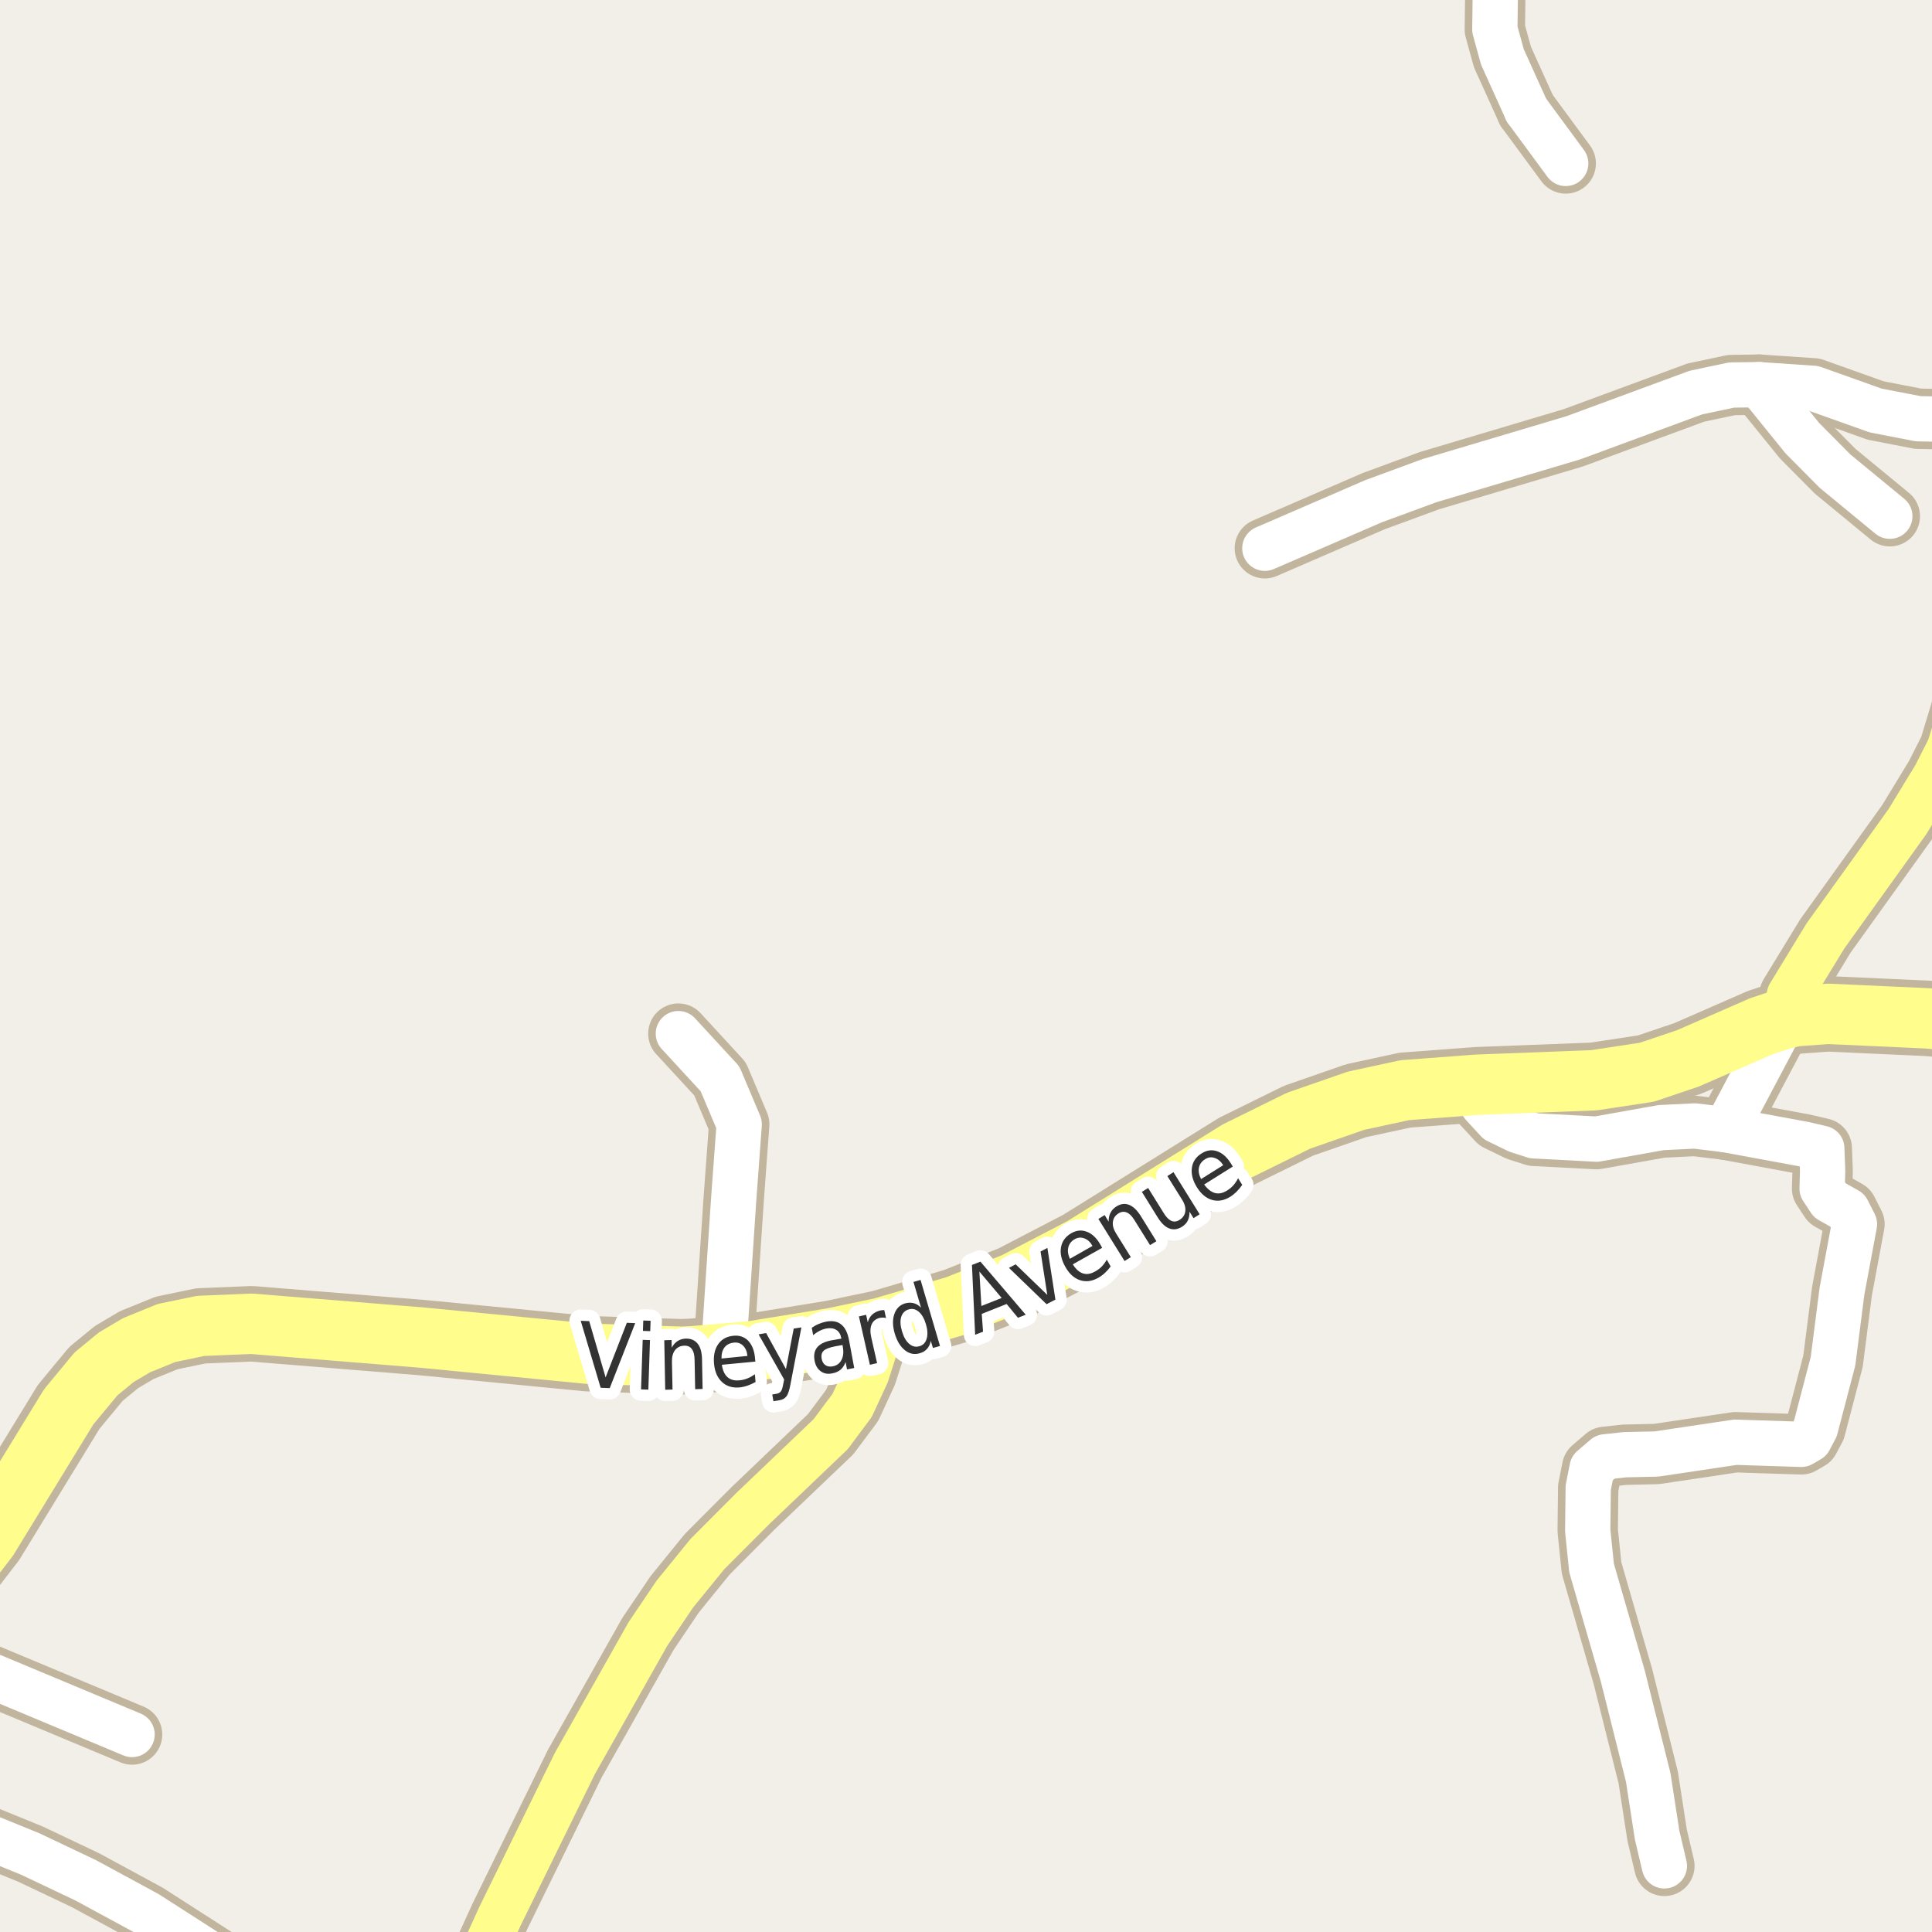<?xml version="1.0" encoding="UTF-8"?>
<svg xmlns="http://www.w3.org/2000/svg" xmlns:xlink="http://www.w3.org/1999/xlink" width="256pt" height="256pt" viewBox="0 0 256 256" version="1.1">
<g id="surface2">
<rect x="0" y="0" width="256" height="256" style="fill:rgb(94.902%,93.725%,91.373%);fill-opacity:1;stroke:none;"/>
<path style="fill:none;stroke-width:8;stroke-linecap:round;stroke-linejoin:round;stroke:rgb(75.686%,70.98%,61.569%);stroke-opacity:1;stroke-miterlimit:10;" d="M 202.27 14.602 L 207.465 21.656 "/>
<path style="fill:none;stroke-width:8;stroke-linecap:round;stroke-linejoin:round;stroke:rgb(75.686%,70.98%,61.569%);stroke-opacity:1;stroke-miterlimit:10;" d="M 233.078 50.969 L 238.82 58.062 L 243.16 62.434 L 250.41 68.402 "/>
<path style="fill:none;stroke-width:8;stroke-linecap:round;stroke-linejoin:round;stroke:rgb(75.686%,70.98%,61.569%);stroke-opacity:1;stroke-miterlimit:10;" d="M 198.242 -9 L 198.074 3.898 L 199.078 7.547 L 202.27 14.602 "/>
<path style="fill:none;stroke-width:8;stroke-linecap:round;stroke-linejoin:round;stroke:rgb(75.686%,70.98%,61.569%);stroke-opacity:1;stroke-miterlimit:10;" d="M 262.809 54.797 L 257.285 55.547 L 254.16 55.484 L 248.523 54.391 L 240.297 51.457 L 233.078 50.969 L 229.438 51.02 L 224.707 52.02 L 208.469 58.012 L 189.406 63.691 L 182.02 66.406 L 167.598 72.648 "/>
<path style="fill:none;stroke-width:8;stroke-linecap:round;stroke-linejoin:round;stroke:rgb(75.686%,70.98%,61.569%);stroke-opacity:1;stroke-miterlimit:10;" d="M 228.672 149.695 L 236.477 134.965 "/>
<path style="fill:none;stroke-width:8;stroke-linecap:round;stroke-linejoin:round;stroke:rgb(75.686%,70.98%,61.569%);stroke-opacity:1;stroke-miterlimit:10;" d="M 17.5 229.832 L -9 218.758 "/>
<path style="fill:none;stroke-width:8;stroke-linecap:round;stroke-linejoin:round;stroke:rgb(75.686%,70.98%,61.569%);stroke-opacity:1;stroke-miterlimit:10;" d="M 95.852 179.371 L 97.227 158.773 L 97.949 148.977 L 95.406 142.953 L 89.887 136.961 "/>
<path style="fill:none;stroke-width:8;stroke-linecap:round;stroke-linejoin:round;stroke:rgb(75.686%,70.98%,61.569%);stroke-opacity:1;stroke-miterlimit:10;" d="M 35.332 264 L 32.98 262.219 L 19.516 253.574 L 11.336 249.141 L 4.043 245.68 L -1.316 243.496 L -9 240.586 "/>
<path style="fill:none;stroke-width:8;stroke-linecap:round;stroke-linejoin:round;stroke:rgb(75.686%,70.98%,61.569%);stroke-opacity:1;stroke-miterlimit:10;" d="M 195.676 143.734 L 196.469 146.387 L 198.426 148.508 L 201.129 149.82 L 203.27 150.504 L 211.543 150.941 L 220.117 149.414 L 224.57 149.195 L 228.672 149.695 L 238.992 151.598 L 241.395 152.16 L 241.508 155.156 L 241.438 157.496 L 242.465 159.055 L 244.793 160.367 L 245.727 162.207 L 244.074 171.07 L 242.883 180.367 L 240.555 189.262 L 239.762 190.758 L 238.691 191.383 L 229.953 191.102 L 219.488 192.664 L 215.293 192.758 L 212.707 193.039 L 210.961 194.535 L 210.449 197.125 L 210.379 202.805 L 210.891 207.766 L 215.039 222.121 L 218.395 235.508 L 219.582 243.184 L 220.539 247.238 "/>
<path style="fill:none;stroke-width:8;stroke-linecap:round;stroke-linejoin:round;stroke:rgb(75.686%,70.98%,61.569%);stroke-opacity:1;stroke-miterlimit:10;" d="M 61.648 264 L 66.258 253.887 L 76.16 233.695 L 85.855 216.504 L 89.418 211.23 L 93.73 205.926 L 99.836 199.809 L 110.062 190.043 L 112.906 186.234 L 114.84 182.055 L 116.797 175.938 "/>
<path style="fill:none;stroke-width:8;stroke-linecap:round;stroke-linejoin:round;stroke:rgb(75.686%,70.98%,61.569%);stroke-opacity:1;stroke-miterlimit:10;" d="M 236.477 134.965 L 237.105 131.844 L 241.883 124.012 L 252.742 108.875 L 256.445 102.793 L 258.309 99.109 L 260.383 92.273 L 261.969 82.602 L 262.199 80.418 L 262.922 73.207 L 263.156 68.934 L 262.809 54.797 L 262.715 49.773 L 263.668 42.875 L 264 41.613 "/>
<path style="fill:none;stroke-width:10;stroke-linecap:round;stroke-linejoin:round;stroke:rgb(75.686%,70.98%,61.569%);stroke-opacity:1;stroke-miterlimit:10;" d="M 266 135.836 L 255.328 134.934 L 242.23 134.34 L 237.898 134.652 L 236.477 134.965 L 233.355 135.996 L 223.66 140.238 L 218.207 142.078 L 211.195 143.141 L 195.676 143.734 L 186.145 144.453 L 179.668 145.855 L 172.047 148.508 L 163.938 152.504 L 143.387 165.297 L 134.391 169.977 L 126.656 173.035 L 116.797 175.938 L 110.273 177.309 L 99.719 179.027 L 95.852 179.371 L 91.727 179.715 L 90.305 179.777 L 77.906 179.371 L 55.98 177.246 L 33.332 175.406 L 26.598 175.688 L 22.078 176.625 L 18.094 178.246 L 15.414 179.836 L 12.711 182.055 L 9.098 186.422 L -1.598 203.898 L -5.488 208.953 L -11 214.551 "/>
<path style="fill:none;stroke-width:6;stroke-linecap:round;stroke-linejoin:round;stroke:rgb(100%,100%,100%);stroke-opacity:1;stroke-miterlimit:10;" d="M 202.27 14.602 L 207.465 21.656 "/>
<path style="fill:none;stroke-width:6;stroke-linecap:round;stroke-linejoin:round;stroke:rgb(100%,100%,100%);stroke-opacity:1;stroke-miterlimit:10;" d="M 233.078 50.969 L 238.82 58.062 L 243.16 62.434 L 250.41 68.402 "/>
<path style="fill:none;stroke-width:6;stroke-linecap:round;stroke-linejoin:round;stroke:rgb(100%,100%,100%);stroke-opacity:1;stroke-miterlimit:10;" d="M 198.242 -9 L 198.074 3.898 L 199.078 7.547 L 202.27 14.602 "/>
<path style="fill:none;stroke-width:6;stroke-linecap:round;stroke-linejoin:round;stroke:rgb(100%,100%,100%);stroke-opacity:1;stroke-miterlimit:10;" d="M 262.809 54.797 L 257.285 55.547 L 254.16 55.484 L 248.523 54.391 L 240.297 51.457 L 233.078 50.969 L 229.438 51.02 L 224.707 52.02 L 208.469 58.012 L 189.406 63.691 L 182.02 66.406 L 167.598 72.648 "/>
<path style="fill:none;stroke-width:6;stroke-linecap:round;stroke-linejoin:round;stroke:rgb(100%,100%,100%);stroke-opacity:1;stroke-miterlimit:10;" d="M 228.672 149.695 L 236.477 134.965 "/>
<path style="fill:none;stroke-width:6;stroke-linecap:round;stroke-linejoin:round;stroke:rgb(100%,100%,100%);stroke-opacity:1;stroke-miterlimit:10;" d="M 17.5 229.832 L -9 218.758 "/>
<path style="fill:none;stroke-width:6;stroke-linecap:round;stroke-linejoin:round;stroke:rgb(100%,100%,100%);stroke-opacity:1;stroke-miterlimit:10;" d="M 95.852 179.371 L 97.227 158.773 L 97.949 148.977 L 95.406 142.953 L 89.887 136.961 "/>
<path style="fill:none;stroke-width:6;stroke-linecap:round;stroke-linejoin:round;stroke:rgb(100%,100%,100%);stroke-opacity:1;stroke-miterlimit:10;" d="M 35.332 264 L 32.98 262.219 L 19.516 253.574 L 11.336 249.141 L 4.043 245.68 L -1.316 243.496 L -9 240.586 "/>
<path style="fill:none;stroke-width:6;stroke-linecap:round;stroke-linejoin:round;stroke:rgb(100%,100%,100%);stroke-opacity:1;stroke-miterlimit:10;" d="M 195.676 143.734 L 196.469 146.387 L 198.426 148.508 L 201.129 149.82 L 203.27 150.504 L 211.543 150.941 L 220.117 149.414 L 224.57 149.195 L 228.672 149.695 L 238.992 151.598 L 241.395 152.16 L 241.508 155.156 L 241.438 157.496 L 242.465 159.055 L 244.793 160.367 L 245.727 162.207 L 244.074 171.07 L 242.883 180.367 L 240.555 189.262 L 239.762 190.758 L 238.691 191.383 L 229.953 191.102 L 219.488 192.664 L 215.293 192.758 L 212.707 193.039 L 210.961 194.535 L 210.449 197.125 L 210.379 202.805 L 210.891 207.766 L 215.039 222.121 L 218.395 235.508 L 219.582 243.184 L 220.539 247.238 "/>
<path style="fill:none;stroke-width:6;stroke-linecap:round;stroke-linejoin:round;stroke:rgb(100%,99.216%,54.51%);stroke-opacity:1;stroke-miterlimit:10;" d="M 61.648 264 L 66.258 253.887 L 76.16 233.695 L 85.855 216.504 L 89.418 211.23 L 93.73 205.926 L 99.836 199.809 L 110.062 190.043 L 112.906 186.234 L 114.84 182.055 L 116.797 175.938 "/>
<path style="fill:none;stroke-width:6;stroke-linecap:round;stroke-linejoin:round;stroke:rgb(100%,99.216%,54.51%);stroke-opacity:1;stroke-miterlimit:10;" d="M 236.477 134.965 L 237.105 131.844 L 241.883 124.012 L 252.742 108.875 L 256.445 102.793 L 258.309 99.109 L 260.383 92.273 L 261.969 82.602 L 262.199 80.418 L 262.922 73.207 L 263.156 68.934 L 262.809 54.797 L 262.715 49.773 L 263.668 42.875 L 264 41.613 "/>
<path style="fill:none;stroke-width:8;stroke-linecap:round;stroke-linejoin:round;stroke:rgb(100%,99.216%,54.51%);stroke-opacity:1;stroke-miterlimit:10;" d="M 266 135.836 L 255.328 134.934 L 242.23 134.34 L 237.898 134.652 L 236.477 134.965 L 233.355 135.996 L 223.66 140.238 L 218.207 142.078 L 211.195 143.141 L 195.676 143.734 L 186.145 144.453 L 179.668 145.855 L 172.047 148.508 L 163.938 152.504 L 143.387 165.297 L 134.391 169.977 L 126.656 173.035 L 116.797 175.938 L 110.273 177.309 L 99.719 179.027 L 95.852 179.371 L 91.727 179.715 L 90.305 179.777 L 77.906 179.371 L 55.98 177.246 L 33.332 175.406 L 26.598 175.688 L 22.078 176.625 L 18.094 178.246 L 15.414 179.836 L 12.711 182.055 L 9.098 186.422 L -1.598 203.898 L -5.488 208.953 L -11 214.551 "/>
<path style="fill:none;stroke-width:3;stroke-linecap:round;stroke-linejoin:round;stroke:rgb(100%,100%,100%);stroke-opacity:1;stroke-miterlimit:10;" d="M 79.59 183.887 L 76.949 175.012 L 78.074 175.059 L 80.246 182.512 L 83.059 175.277 L 84.168 175.324 L 80.793 183.934 Z M 85.16 177.539 L 86.129 177.57 L 85.91 184.133 L 84.941 184.102 Z M 85.238 174.977 L 86.207 175.008 L 86.16 176.383 L 85.191 176.352 Z M 93.02 180.074 L 93.098 184.043 L 92.113 184.074 L 92.035 180.152 C 92.023 179.527 91.902 179.066 91.676 178.762 C 91.457 178.449 91.133 178.301 90.707 178.309 C 90.176 178.32 89.758 178.512 89.457 178.887 C 89.164 179.262 89.023 179.773 89.035 180.418 L 89.113 184.121 L 88.145 184.152 L 88.02 177.59 L 88.988 177.559 L 89.004 178.574 C 89.223 178.18 89.488 177.883 89.801 177.684 C 90.113 177.488 90.477 177.383 90.895 177.371 C 91.559 177.363 92.074 177.586 92.441 178.043 C 92.805 178.492 92.996 179.168 93.02 180.074 Z M 100.039 179.902 L 100.086 180.418 L 95.648 180.84 C 95.762 181.59 96.012 182.137 96.398 182.48 C 96.793 182.824 97.312 182.965 97.961 182.902 C 98.336 182.871 98.688 182.789 99.023 182.652 C 99.367 182.52 99.699 182.332 100.023 182.09 L 100.117 183.121 C 99.781 183.309 99.438 183.465 99.086 183.59 C 98.73 183.715 98.367 183.801 97.992 183.84 C 97.055 183.926 96.281 183.691 95.68 183.137 C 95.074 182.574 94.719 181.777 94.617 180.746 C 94.512 179.676 94.688 178.805 95.148 178.137 C 95.605 177.461 96.281 177.082 97.18 176.996 C 97.969 176.914 98.621 177.133 99.133 177.652 C 99.641 178.176 99.945 178.926 100.039 179.902 Z M 99.039 179.668 C 98.984 179.086 98.793 178.633 98.461 178.309 C 98.137 177.988 97.734 177.852 97.258 177.902 C 96.715 177.957 96.297 178.164 96.008 178.527 C 95.727 178.895 95.59 179.387 95.602 180.012 Z M 104.75 183.371 C 104.602 184.203 104.422 184.754 104.203 185.027 C 103.992 185.309 103.676 185.48 103.25 185.543 L 102.484 185.668 L 102.328 184.777 L 102.891 184.684 C 103.148 184.641 103.344 184.535 103.469 184.371 C 103.594 184.215 103.703 183.863 103.797 183.324 L 103.906 182.793 L 100.516 176.809 L 101.516 176.637 L 104.141 181.402 L 105.172 176.043 L 106.188 175.887 Z M 110.688 178.391 C 109.914 178.539 109.398 178.734 109.141 178.984 C 108.879 179.227 108.789 179.578 108.875 180.047 C 108.945 180.434 109.113 180.715 109.375 180.891 C 109.633 181.07 109.957 181.121 110.344 181.047 C 110.863 180.953 111.25 180.672 111.5 180.203 C 111.75 179.727 111.805 179.137 111.672 178.438 L 111.641 178.219 Z M 112.5 177.578 L 113.188 181.266 L 112.234 181.453 L 112.047 180.469 C 111.898 180.887 111.68 181.227 111.391 181.484 C 111.098 181.734 110.719 181.902 110.25 181.984 C 109.656 182.102 109.148 182 108.734 181.688 C 108.316 181.375 108.051 180.914 107.938 180.297 C 107.801 179.57 107.914 178.98 108.281 178.531 C 108.656 178.086 109.273 177.777 110.141 177.609 L 111.484 177.375 L 111.469 177.281 C 111.375 176.781 111.156 176.43 110.812 176.219 C 110.469 176 110.035 175.938 109.516 176.031 C 109.18 176.094 108.867 176.203 108.578 176.359 C 108.285 176.508 108.008 176.695 107.75 176.922 L 107.562 175.938 C 107.875 175.719 108.188 175.547 108.5 175.422 C 108.82 175.289 109.145 175.188 109.469 175.125 C 110.301 174.969 110.969 175.094 111.469 175.5 C 111.977 175.906 112.32 176.602 112.5 177.578 Z M 117.406 174.652 C 117.289 174.613 117.164 174.59 117.031 174.59 C 116.895 174.582 116.75 174.59 116.594 174.621 C 116.062 174.746 115.695 175.035 115.5 175.48 C 115.301 175.93 115.285 176.52 115.453 177.246 L 116.219 180.621 L 115.266 180.84 L 113.812 174.434 L 114.766 174.215 L 114.984 175.215 C 115.098 174.789 115.297 174.445 115.578 174.184 C 115.859 173.926 116.223 173.742 116.672 173.637 C 116.742 173.629 116.816 173.617 116.891 173.605 C 116.973 173.598 117.066 173.59 117.172 173.59 Z M 122.039 173.27 L 121.039 169.863 L 121.977 169.598 L 124.555 178.348 L 123.617 178.613 L 123.336 177.676 C 123.25 178.105 123.086 178.457 122.836 178.738 C 122.594 179.012 122.266 179.203 121.852 179.316 C 121.164 179.527 120.512 179.391 119.898 178.91 C 119.293 178.422 118.848 177.684 118.555 176.691 C 118.266 175.703 118.25 174.844 118.508 174.113 C 118.758 173.387 119.227 172.918 119.914 172.707 C 120.328 172.594 120.711 172.582 121.055 172.676 C 121.406 172.762 121.734 172.957 122.039 173.27 Z M 119.523 176.41 C 119.742 177.16 120.059 177.715 120.477 178.066 C 120.891 178.422 121.344 178.527 121.836 178.379 C 122.324 178.234 122.641 177.902 122.789 177.379 C 122.945 176.859 122.914 176.223 122.695 175.473 C 122.465 174.715 122.148 174.16 121.742 173.816 C 121.336 173.465 120.887 173.359 120.398 173.504 C 119.906 173.652 119.578 173.984 119.414 174.504 C 119.258 175.016 119.293 175.652 119.523 176.41 Z M 129.773 168.488 L 130.039 173.051 L 132.727 171.988 Z M 128.789 167.613 L 129.914 167.176 L 135.914 174.207 L 134.883 174.613 L 133.383 172.785 L 130.086 174.098 L 130.258 176.457 L 129.211 176.863 Z M 133.691 168 L 134.582 167.531 L 138.77 171.578 L 137.879 165.828 L 138.785 165.359 L 139.848 172.203 L 138.676 172.812 Z M 145.793 164.891 L 146.043 165.344 L 142.152 167.531 C 142.547 168.168 142.996 168.57 143.496 168.734 C 143.996 168.891 144.527 168.809 145.09 168.484 C 145.422 168.309 145.715 168.094 145.965 167.844 C 146.223 167.586 146.453 167.273 146.652 166.906 L 147.168 167.812 C 146.938 168.125 146.684 168.414 146.402 168.672 C 146.121 168.934 145.816 169.152 145.496 169.328 C 144.672 169.789 143.871 169.887 143.09 169.625 C 142.316 169.367 141.68 168.781 141.168 167.875 C 140.637 166.938 140.445 166.07 140.59 165.266 C 140.738 164.453 141.199 163.828 141.98 163.391 C 142.668 163.008 143.348 162.949 144.027 163.219 C 144.715 163.48 145.301 164.039 145.793 164.891 Z M 144.762 165.094 C 144.48 164.586 144.121 164.25 143.684 164.094 C 143.254 163.93 142.832 163.961 142.418 164.188 C 141.949 164.461 141.664 164.824 141.559 165.281 C 141.445 165.73 141.512 166.234 141.762 166.797 Z M 151.137 161.094 L 153.23 164.469 L 152.387 164.984 L 150.309 161.656 C 149.984 161.125 149.645 160.793 149.293 160.656 C 148.938 160.512 148.582 160.547 148.23 160.766 C 147.773 161.047 147.52 161.43 147.465 161.906 C 147.402 162.375 147.543 162.887 147.887 163.438 L 149.84 166.578 L 149.012 167.094 L 145.543 161.516 L 146.371 161 L 146.902 161.875 C 146.895 161.406 146.977 161.012 147.152 160.688 C 147.32 160.355 147.582 160.078 147.934 159.859 C 148.496 159.508 149.047 159.434 149.59 159.641 C 150.141 159.852 150.656 160.336 151.137 161.094 Z M 153.398 161.305 L 151.305 157.93 L 152.133 157.414 L 154.211 160.758 C 154.531 161.281 154.867 161.617 155.211 161.773 C 155.562 161.922 155.922 161.879 156.289 161.648 C 156.734 161.367 156.992 160.992 157.055 160.523 C 157.125 160.055 156.992 159.547 156.648 158.992 L 154.68 155.836 L 155.492 155.32 L 158.961 160.898 L 158.148 161.414 L 157.617 160.555 C 157.625 161.016 157.547 161.41 157.383 161.742 C 157.227 162.066 156.969 162.336 156.617 162.555 C 156.043 162.91 155.48 162.984 154.93 162.773 C 154.387 162.566 153.879 162.078 153.398 161.305 Z M 153.305 156.508 Z M 163.086 154.141 L 163.352 154.578 L 159.555 156.953 C 160 157.559 160.477 157.934 160.977 158.078 C 161.484 158.215 162.016 158.109 162.57 157.766 C 162.891 157.57 163.172 157.34 163.414 157.078 C 163.652 156.809 163.867 156.492 164.055 156.125 L 164.602 157 C 164.383 157.324 164.137 157.621 163.867 157.891 C 163.605 158.152 163.32 158.383 163.008 158.578 C 162.203 159.078 161.406 159.219 160.617 159 C 159.824 158.773 159.156 158.215 158.602 157.328 C 158.039 156.422 157.816 155.562 157.93 154.75 C 158.035 153.938 158.469 153.297 159.227 152.828 C 159.902 152.402 160.586 152.309 161.273 152.547 C 161.961 152.777 162.562 153.309 163.086 154.141 Z M 162.086 154.391 C 161.773 153.902 161.398 153.586 160.961 153.438 C 160.523 153.281 160.102 153.336 159.695 153.594 C 159.238 153.875 158.961 154.25 158.867 154.719 C 158.773 155.18 158.867 155.684 159.148 156.234 Z M 162.086 154.391 "/>
<path style=" stroke:none;fill-rule:evenodd;fill:rgb(20%,20%,20%);fill-opacity:1;" d="M 79.59 183.887 L 76.949 175.012 L 78.074 175.059 L 80.246 182.512 L 83.059 175.277 L 84.168 175.324 L 80.793 183.934 Z M 85.16 177.539 L 86.129 177.57 L 85.91 184.133 L 84.941 184.102 Z M 85.238 174.977 L 86.207 175.008 L 86.16 176.383 L 85.191 176.352 Z M 93.02 180.074 L 93.098 184.043 L 92.113 184.074 L 92.035 180.152 C 92.023 179.527 91.902 179.066 91.676 178.762 C 91.457 178.449 91.133 178.301 90.707 178.309 C 90.176 178.32 89.758 178.512 89.457 178.887 C 89.164 179.262 89.023 179.773 89.035 180.418 L 89.113 184.121 L 88.145 184.152 L 88.02 177.59 L 88.988 177.559 L 89.004 178.574 C 89.223 178.18 89.488 177.883 89.801 177.684 C 90.113 177.488 90.477 177.383 90.895 177.371 C 91.559 177.363 92.074 177.586 92.441 178.043 C 92.805 178.492 92.996 179.168 93.02 180.074 Z M 100.039 179.902 L 100.086 180.418 L 95.648 180.84 C 95.762 181.59 96.012 182.137 96.398 182.48 C 96.793 182.824 97.312 182.965 97.961 182.902 C 98.336 182.871 98.688 182.789 99.023 182.652 C 99.367 182.52 99.699 182.332 100.023 182.09 L 100.117 183.121 C 99.781 183.309 99.438 183.465 99.086 183.59 C 98.73 183.715 98.367 183.801 97.992 183.84 C 97.055 183.926 96.281 183.691 95.68 183.137 C 95.074 182.574 94.719 181.777 94.617 180.746 C 94.512 179.676 94.688 178.805 95.148 178.137 C 95.605 177.461 96.281 177.082 97.18 176.996 C 97.969 176.914 98.621 177.133 99.133 177.652 C 99.641 178.176 99.945 178.926 100.039 179.902 Z M 99.039 179.668 C 98.984 179.086 98.793 178.633 98.461 178.309 C 98.137 177.988 97.734 177.852 97.258 177.902 C 96.715 177.957 96.297 178.164 96.008 178.527 C 95.727 178.895 95.59 179.387 95.602 180.012 Z M 104.75 183.371 C 104.602 184.203 104.422 184.754 104.203 185.027 C 103.992 185.309 103.676 185.48 103.25 185.543 L 102.484 185.668 L 102.328 184.777 L 102.891 184.684 C 103.148 184.641 103.344 184.535 103.469 184.371 C 103.594 184.215 103.703 183.863 103.797 183.324 L 103.906 182.793 L 100.516 176.809 L 101.516 176.637 L 104.141 181.402 L 105.172 176.043 L 106.188 175.887 Z M 110.688 178.391 C 109.914 178.539 109.398 178.734 109.141 178.984 C 108.879 179.227 108.789 179.578 108.875 180.047 C 108.945 180.434 109.113 180.715 109.375 180.891 C 109.633 181.07 109.957 181.121 110.344 181.047 C 110.863 180.953 111.25 180.672 111.5 180.203 C 111.75 179.727 111.805 179.137 111.672 178.438 L 111.641 178.219 Z M 112.5 177.578 L 113.188 181.266 L 112.234 181.453 L 112.047 180.469 C 111.898 180.887 111.68 181.227 111.391 181.484 C 111.098 181.734 110.719 181.902 110.25 181.984 C 109.656 182.102 109.148 182 108.734 181.688 C 108.316 181.375 108.051 180.914 107.938 180.297 C 107.801 179.57 107.914 178.98 108.281 178.531 C 108.656 178.086 109.273 177.777 110.141 177.609 L 111.484 177.375 L 111.469 177.281 C 111.375 176.781 111.156 176.43 110.812 176.219 C 110.469 176 110.035 175.938 109.516 176.031 C 109.18 176.094 108.867 176.203 108.578 176.359 C 108.285 176.508 108.008 176.695 107.75 176.922 L 107.562 175.938 C 107.875 175.719 108.188 175.547 108.5 175.422 C 108.82 175.289 109.145 175.188 109.469 175.125 C 110.301 174.969 110.969 175.094 111.469 175.5 C 111.977 175.906 112.32 176.602 112.5 177.578 Z M 117.406 174.652 C 117.289 174.613 117.164 174.59 117.031 174.59 C 116.895 174.582 116.75 174.59 116.594 174.621 C 116.062 174.746 115.695 175.035 115.5 175.48 C 115.301 175.93 115.285 176.52 115.453 177.246 L 116.219 180.621 L 115.266 180.84 L 113.812 174.434 L 114.766 174.215 L 114.984 175.215 C 115.098 174.789 115.297 174.445 115.578 174.184 C 115.859 173.926 116.223 173.742 116.672 173.637 C 116.742 173.629 116.816 173.617 116.891 173.605 C 116.973 173.598 117.066 173.59 117.172 173.59 Z M 122.039 173.27 L 121.039 169.863 L 121.977 169.598 L 124.555 178.348 L 123.617 178.613 L 123.336 177.676 C 123.25 178.105 123.086 178.457 122.836 178.738 C 122.594 179.012 122.266 179.203 121.852 179.316 C 121.164 179.527 120.512 179.391 119.898 178.91 C 119.293 178.422 118.848 177.684 118.555 176.691 C 118.266 175.703 118.25 174.844 118.508 174.113 C 118.758 173.387 119.227 172.918 119.914 172.707 C 120.328 172.594 120.711 172.582 121.055 172.676 C 121.406 172.762 121.734 172.957 122.039 173.27 Z M 119.523 176.41 C 119.742 177.16 120.059 177.715 120.477 178.066 C 120.891 178.422 121.344 178.527 121.836 178.379 C 122.324 178.234 122.641 177.902 122.789 177.379 C 122.945 176.859 122.914 176.223 122.695 175.473 C 122.465 174.715 122.148 174.16 121.742 173.816 C 121.336 173.465 120.887 173.359 120.398 173.504 C 119.906 173.652 119.578 173.984 119.414 174.504 C 119.258 175.016 119.293 175.652 119.523 176.41 Z M 129.773 168.488 L 130.039 173.051 L 132.727 171.988 Z M 128.789 167.613 L 129.914 167.176 L 135.914 174.207 L 134.883 174.613 L 133.383 172.785 L 130.086 174.098 L 130.258 176.457 L 129.211 176.863 Z M 133.691 168 L 134.582 167.531 L 138.77 171.578 L 137.879 165.828 L 138.785 165.359 L 139.848 172.203 L 138.676 172.812 Z M 145.793 164.891 L 146.043 165.344 L 142.152 167.531 C 142.547 168.168 142.996 168.57 143.496 168.734 C 143.996 168.891 144.527 168.809 145.09 168.484 C 145.422 168.309 145.715 168.094 145.965 167.844 C 146.223 167.586 146.453 167.273 146.652 166.906 L 147.168 167.812 C 146.938 168.125 146.684 168.414 146.402 168.672 C 146.121 168.934 145.816 169.152 145.496 169.328 C 144.672 169.789 143.871 169.887 143.09 169.625 C 142.316 169.367 141.68 168.781 141.168 167.875 C 140.637 166.938 140.445 166.07 140.59 165.266 C 140.738 164.453 141.199 163.828 141.98 163.391 C 142.668 163.008 143.348 162.949 144.027 163.219 C 144.715 163.48 145.301 164.039 145.793 164.891 Z M 144.762 165.094 C 144.48 164.586 144.121 164.25 143.684 164.094 C 143.254 163.93 142.832 163.961 142.418 164.188 C 141.949 164.461 141.664 164.824 141.559 165.281 C 141.445 165.73 141.512 166.234 141.762 166.797 Z M 151.137 161.094 L 153.23 164.469 L 152.387 164.984 L 150.309 161.656 C 149.984 161.125 149.645 160.793 149.293 160.656 C 148.938 160.512 148.582 160.547 148.23 160.766 C 147.773 161.047 147.52 161.43 147.465 161.906 C 147.402 162.375 147.543 162.887 147.887 163.438 L 149.84 166.578 L 149.012 167.094 L 145.543 161.516 L 146.371 161 L 146.902 161.875 C 146.895 161.406 146.977 161.012 147.152 160.688 C 147.32 160.355 147.582 160.078 147.934 159.859 C 148.496 159.508 149.047 159.434 149.59 159.641 C 150.141 159.852 150.656 160.336 151.137 161.094 Z M 153.398 161.305 L 151.305 157.93 L 152.133 157.414 L 154.211 160.758 C 154.531 161.281 154.867 161.617 155.211 161.773 C 155.562 161.922 155.922 161.879 156.289 161.648 C 156.734 161.367 156.992 160.992 157.055 160.523 C 157.125 160.055 156.992 159.547 156.648 158.992 L 154.68 155.836 L 155.492 155.32 L 158.961 160.898 L 158.148 161.414 L 157.617 160.555 C 157.625 161.016 157.547 161.41 157.383 161.742 C 157.227 162.066 156.969 162.336 156.617 162.555 C 156.043 162.91 155.48 162.984 154.93 162.773 C 154.387 162.566 153.879 162.078 153.398 161.305 Z M 153.305 156.508 Z M 163.086 154.141 L 163.352 154.578 L 159.555 156.953 C 160 157.559 160.477 157.934 160.977 158.078 C 161.484 158.215 162.016 158.109 162.57 157.766 C 162.891 157.57 163.172 157.34 163.414 157.078 C 163.652 156.809 163.867 156.492 164.055 156.125 L 164.602 157 C 164.383 157.324 164.137 157.621 163.867 157.891 C 163.605 158.152 163.32 158.383 163.008 158.578 C 162.203 159.078 161.406 159.219 160.617 159 C 159.824 158.773 159.156 158.215 158.602 157.328 C 158.039 156.422 157.816 155.562 157.93 154.75 C 158.035 153.938 158.469 153.297 159.227 152.828 C 159.902 152.402 160.586 152.309 161.273 152.547 C 161.961 152.777 162.562 153.309 163.086 154.141 Z M 162.086 154.391 C 161.773 153.902 161.398 153.586 160.961 153.438 C 160.523 153.281 160.102 153.336 159.695 153.594 C 159.238 153.875 158.961 154.25 158.867 154.719 C 158.773 155.18 158.867 155.684 159.148 156.234 Z M 162.086 154.391 "/>
</g>
</svg>

